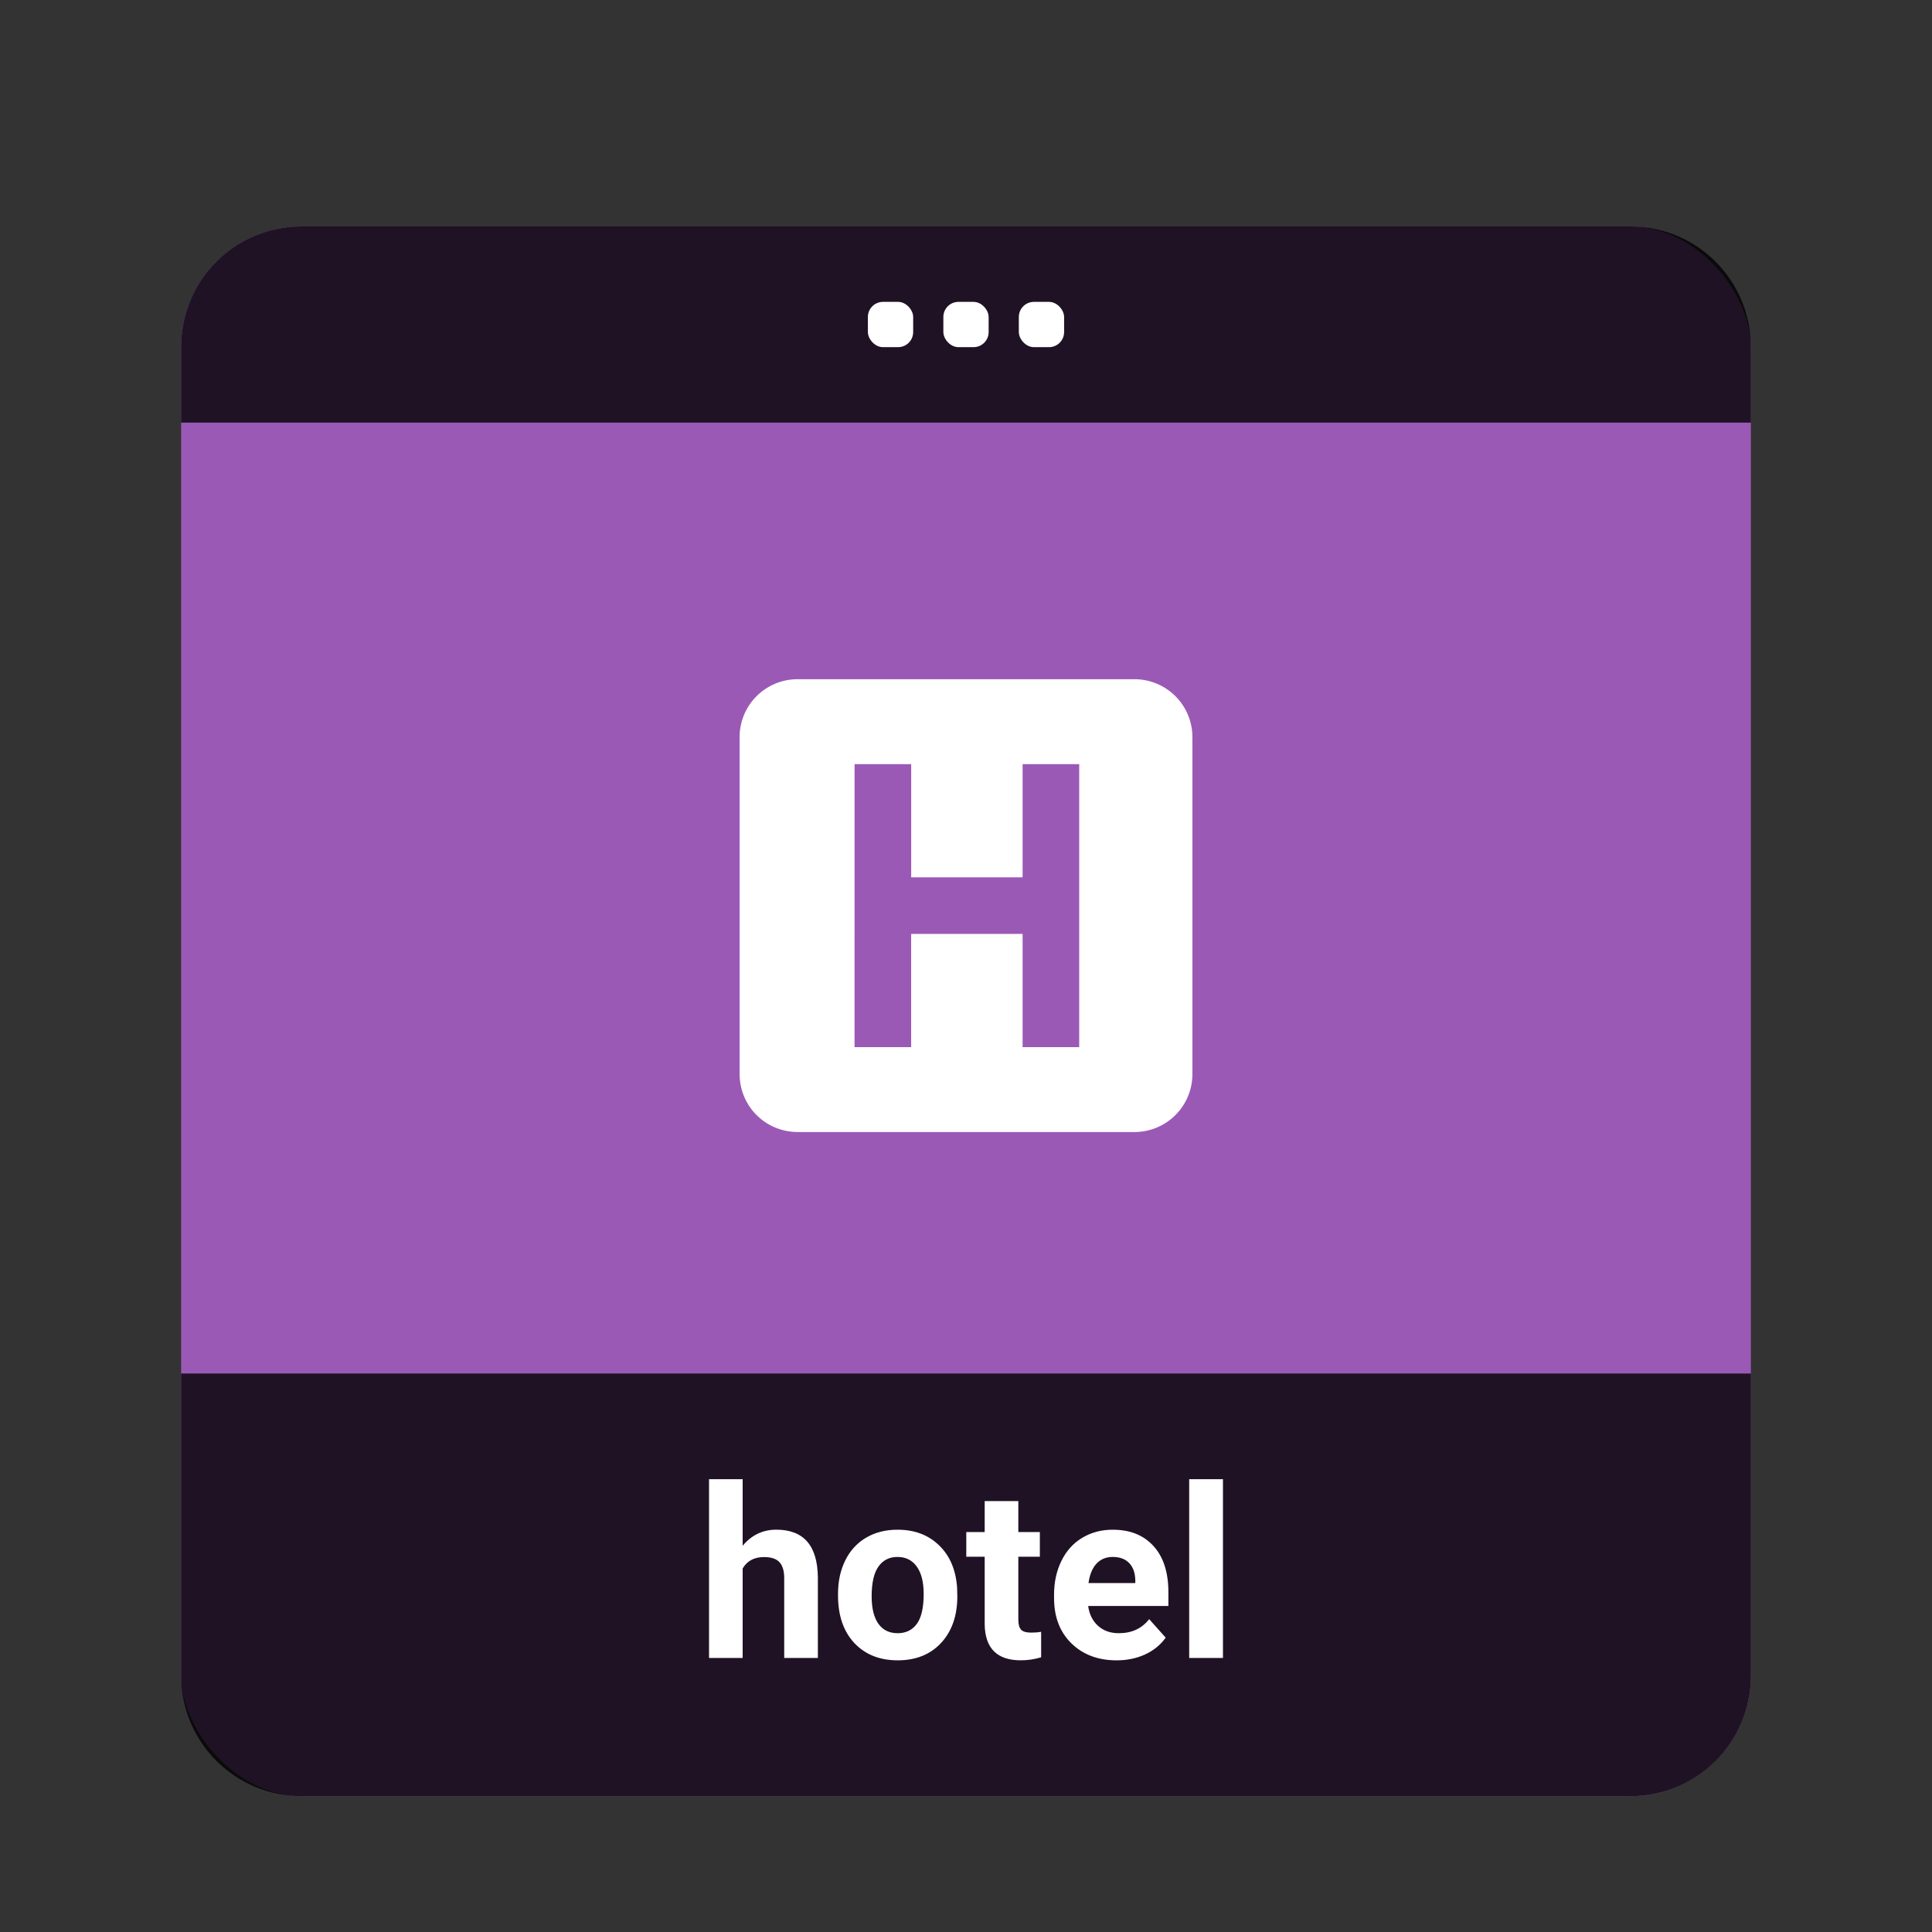 <svg height="128" width="128" xmlns="http://www.w3.org/2000/svg">
  <rect width="100%" height="100%" fill="#333333" stroke="none"/>
  <rect fill="#9b59b6" height="104" rx="8" width="104" x="12" y="15"/>
  <path d="m20 15h88c4.432 0 8 3.568 8 8v5h-104v-5c0-4.432 3.568-8 8-8z" opacity=".8"/>
  <g fill="#fff">
    <rect height="3" rx="1" width="3" x="62.5" y="20"/>
    <rect height="3" rx="1" width="3" x="67.5" y="20"/>
    <rect height="3" rx="1" width="3" x="57.5" y="20"/>
  </g>
  <path d="m20 119h88c4.432 0 8-3.568 8-8v-20h-104v20c0 4.432 3.568 8 8 8z" opacity=".8"/>
  <path d="m52.868 45a3.84 3.84 0 0 0 -3.868 3.868v22.264c0 2.158 1.71 3.868 3.868 3.868h22.264a3.84 3.84 0 0 0 3.868-3.868v-22.264a3.84 3.84 0 0 0 -3.868-3.868zm3.75 5.625h3.75v7.5h7.382v-7.5h3.75v18.75h-3.75v-7.5h-7.384v7.5h-3.75z" fill="#fff"/>
  <path d="m46.975 98v11.845h2.228v-5.93c.293-.504.766-.755 1.419-.755.478 0 .82.115 1.026.346.206.226.308.578.308 1.056v5.282h2.23v-5.344c-.026-2.103-.943-3.155-2.753-3.155-.895 0-1.639.356-2.23 1.066v-4.412zm31.812 0v11.845h2.237v-11.845zm-13.549 1.45v2.052h-1.219v1.635h1.219v4.496c.031 1.578.828 2.367 2.391 2.367.463 0 .912-.067 1.349-.2v-1.689c-.19.036-.408.054-.654.054-.334 0-.561-.067-.68-.2-.118-.134-.177-.355-.177-.663v-4.165h1.426v-1.635h-1.426v-2.052zm-5.776 1.897c-.792 0-1.49.179-2.091.534-.596.355-1.053.856-1.372 1.504-.319.648-.478 1.384-.478 2.212v.101c0 1.326.356 2.375 1.071 3.146.72.771 1.682 1.157 2.885 1.157 1.203 0 2.163-.386 2.877-1.157.715-.776 1.071-1.805 1.071-3.085l-.014-.57c-.082-1.183-.481-2.118-1.195-2.807-.71-.689-1.627-1.035-2.753-1.035zm14.266 0c-.761 0-1.439.181-2.035.541-.591.355-1.048.864-1.372 1.527-.324.658-.487 1.407-.487 2.245v.215c0 1.249.382 2.249 1.148 3 .771.751 1.769 1.127 2.993 1.127.694 0 1.326-.131 1.897-.393.571-.267 1.023-.638 1.358-1.111l-1.094-1.226c-.483.622-1.155.932-2.014.932-.555 0-1.014-.163-1.379-.492-.36-.329-.577-.768-.649-1.312h5.315v-.909c0-1.321-.33-2.343-.988-3.063-.653-.72-1.55-1.08-2.692-1.08zm-14.266 1.805c.55 0 .977.215 1.28.642.303.427.454 1.027.454 1.803 0 .91-.151 1.574-.454 1.99-.303.411-.726.617-1.266.617-.555 0-.982-.207-1.28-.624-.298-.422-.447-1.029-.447-1.821 0-.889.149-1.544.447-1.965.298-.427.721-.642 1.266-.642zm14.259 0c.473 0 .837.137 1.094.409.257.267.392.648.402 1.141v.178h-3.101c.077-.555.252-.982.525-1.28.278-.298.638-.449 1.08-.449z" fill="#fff"/>
</svg>
